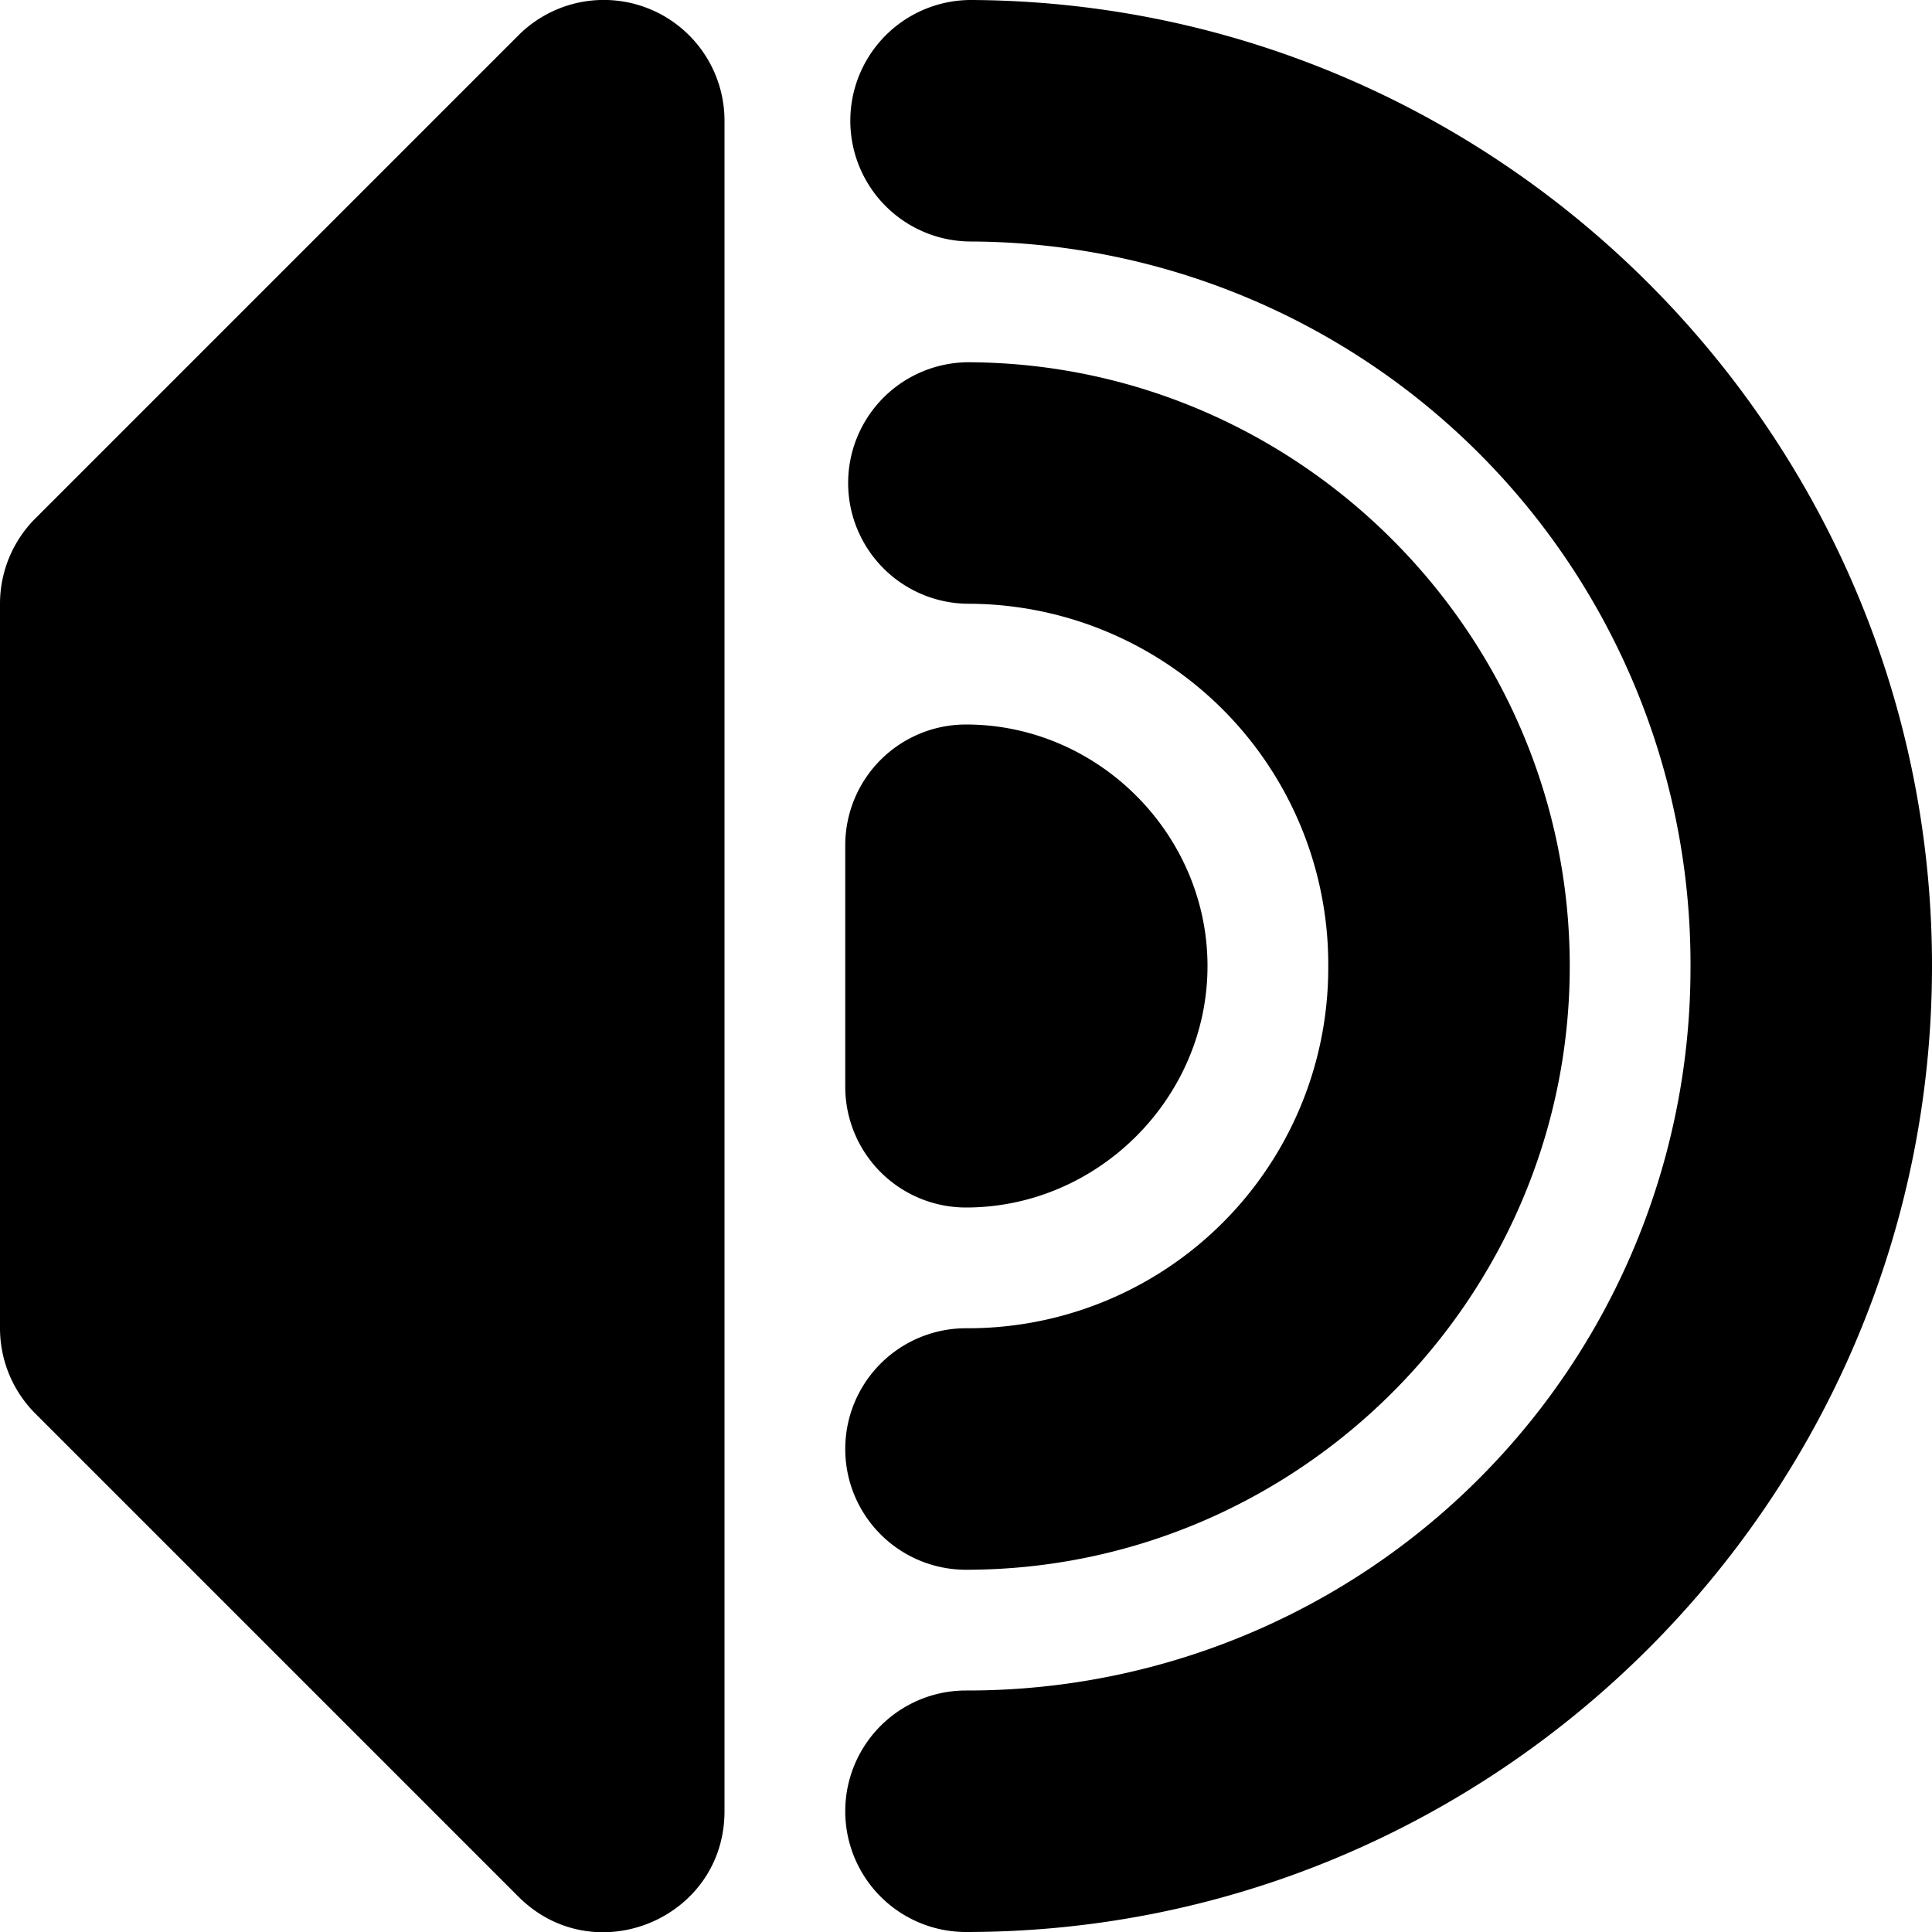 <svg xmlns="http://www.w3.org/2000/svg" width="16" height="16">
    <path fill-rule="evenodd" d="M4.97 0a1 1 0 0 0-.677.293l-4 4A1 1 0 0 0 0 5v6a1 1 0 0 0 .293.707l4 4C4.923 16.337 6 15.891 6 15V1a1 1 0 0 0-1.03-1z"/>
    <path d="M8.049 0a1 1 0 1 0-.014 2A5.985 5.985 0 0 1 14 8.018 5.985 5.985 0 0 1 8 14a1 1 0 1 0 0 2c4.397 0 7.987-3.58 8-7.977C16.013 3.626 12.446.026 8.049 0z"/>
    <path d="M8.03 3a1 1 0 1 0-.012 2A2.986 2.986 0 0 1 11 8.01 2.984 2.984 0 0 1 8 11a1 1 0 1 0 0 2c2.744 0 4.992-2.24 5-4.984.008-2.744-2.227-5-4.97-5.016z"/>
    <path d="M8 6a1 1 0 0 0-1 1v2a1 1 0 0 0 1 1c1.093 0 2-.907 2-2s-.907-2-2-2z"/>
</svg>
